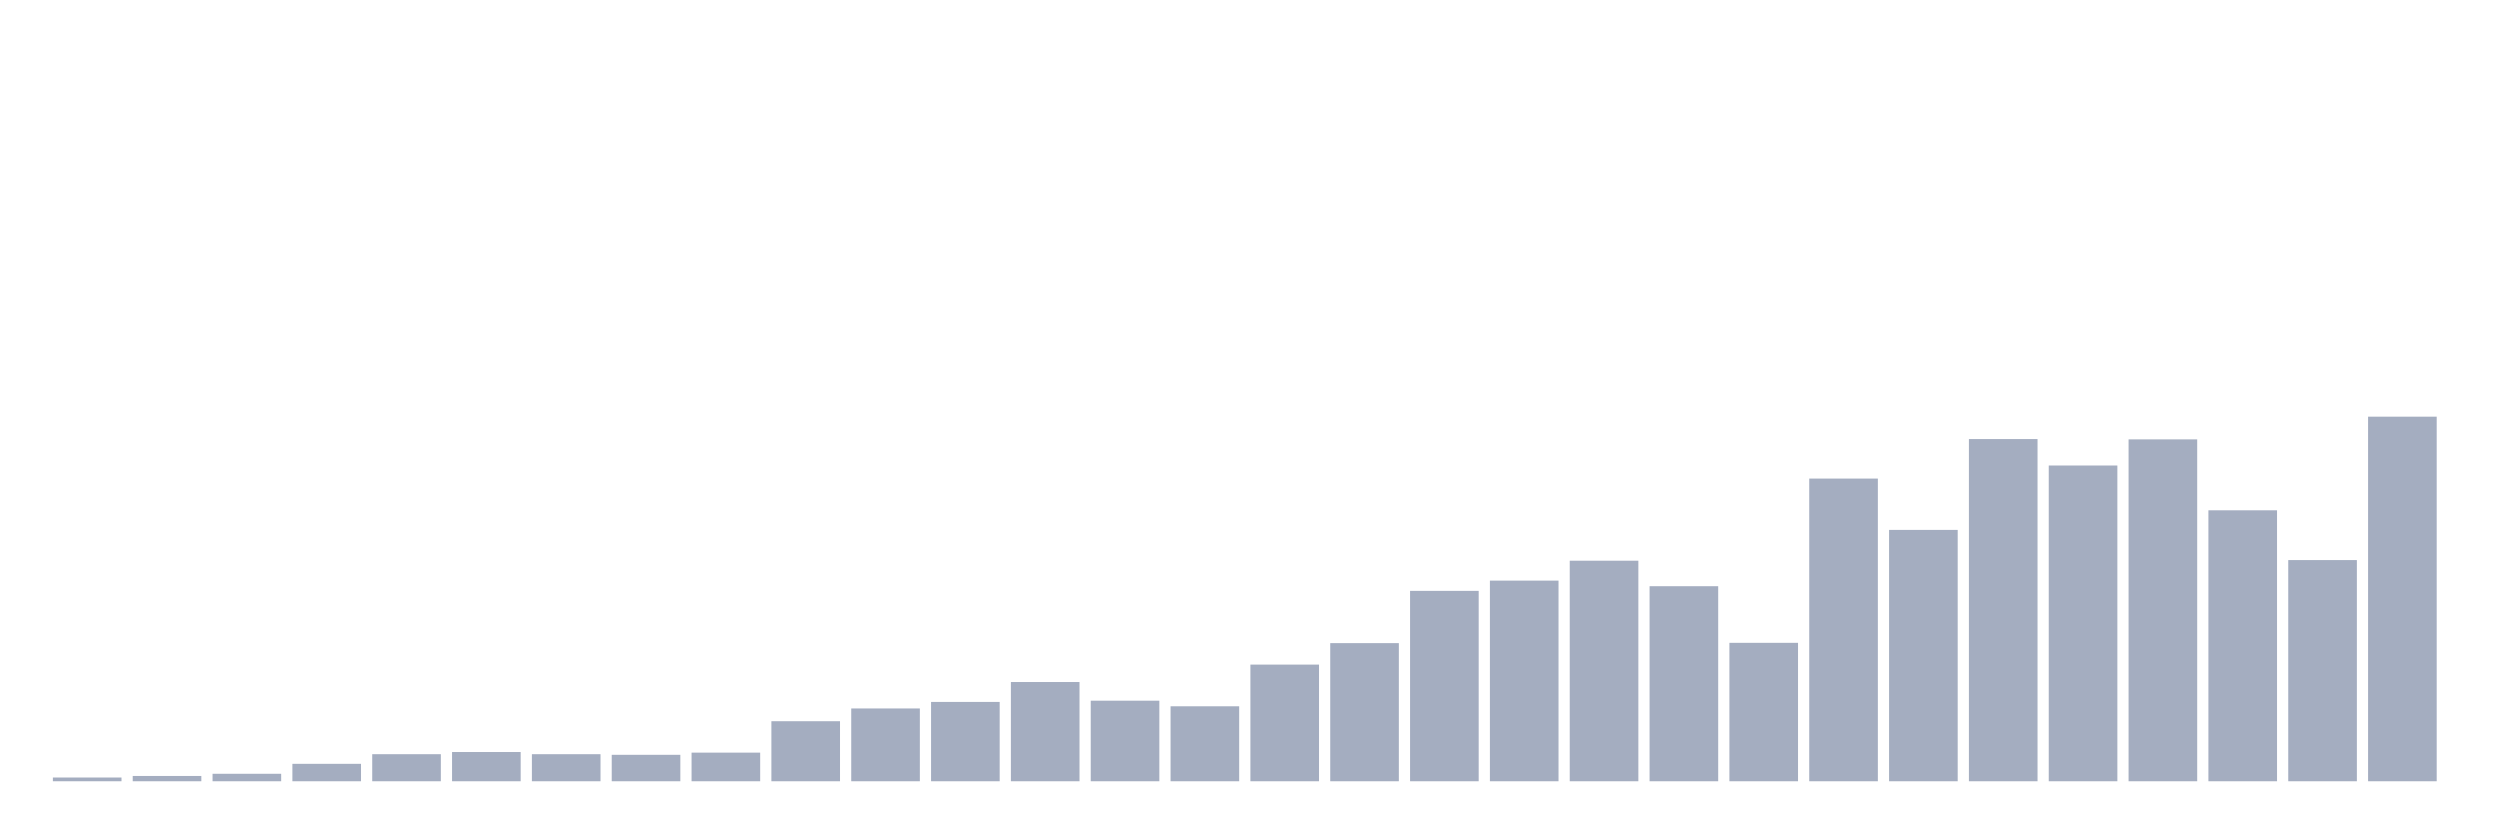 <svg xmlns="http://www.w3.org/2000/svg" viewBox="0 0 480 160"><g transform="translate(10,10)"><rect class="bar" x="0.153" width="13.175" y="139.283" height="0.717" fill="rgb(164,173,192)"></rect><rect class="bar" x="15.482" width="13.175" y="138.985" height="1.015" fill="rgb(164,173,192)"></rect><rect class="bar" x="30.81" width="13.175" y="138.567" height="1.433" fill="rgb(164,173,192)"></rect><rect class="bar" x="46.138" width="13.175" y="136.655" height="3.345" fill="rgb(164,173,192)"></rect><rect class="bar" x="61.466" width="13.175" y="134.804" height="5.196" fill="rgb(164,173,192)"></rect><rect class="bar" x="76.794" width="13.175" y="134.386" height="5.614" fill="rgb(164,173,192)"></rect><rect class="bar" x="92.123" width="13.175" y="134.804" height="5.196" fill="rgb(164,173,192)"></rect><rect class="bar" x="107.451" width="13.175" y="134.923" height="5.077" fill="rgb(164,173,192)"></rect><rect class="bar" x="122.779" width="13.175" y="134.505" height="5.495" fill="rgb(164,173,192)"></rect><rect class="bar" x="138.107" width="13.175" y="128.473" height="11.527" fill="rgb(164,173,192)"></rect><rect class="bar" x="153.436" width="13.175" y="126.024" height="13.976" fill="rgb(164,173,192)"></rect><rect class="bar" x="168.764" width="13.175" y="124.77" height="15.23" fill="rgb(164,173,192)"></rect><rect class="bar" x="184.092" width="13.175" y="120.947" height="19.053" fill="rgb(164,173,192)"></rect><rect class="bar" x="199.42" width="13.175" y="124.531" height="15.469" fill="rgb(164,173,192)"></rect><rect class="bar" x="214.748" width="13.175" y="125.606" height="14.394" fill="rgb(164,173,192)"></rect><rect class="bar" x="230.077" width="13.175" y="117.602" height="22.398" fill="rgb(164,173,192)"></rect><rect class="bar" x="245.405" width="13.175" y="113.481" height="26.519" fill="rgb(164,173,192)"></rect><rect class="bar" x="260.733" width="13.175" y="103.447" height="36.553" fill="rgb(164,173,192)"></rect><rect class="bar" x="276.061" width="13.175" y="101.476" height="38.524" fill="rgb(164,173,192)"></rect><rect class="bar" x="291.39" width="13.175" y="97.654" height="42.346" fill="rgb(164,173,192)"></rect><rect class="bar" x="306.718" width="13.175" y="102.551" height="37.449" fill="rgb(164,173,192)"></rect><rect class="bar" x="322.046" width="13.175" y="113.422" height="26.578" fill="rgb(164,173,192)"></rect><rect class="bar" x="337.374" width="13.175" y="81.886" height="58.114" fill="rgb(164,173,192)"></rect><rect class="bar" x="352.702" width="13.175" y="91.741" height="48.259" fill="rgb(164,173,192)"></rect><rect class="bar" x="368.031" width="13.175" y="74.3" height="65.7" fill="rgb(164,173,192)"></rect><rect class="bar" x="383.359" width="13.175" y="79.377" height="60.623" fill="rgb(164,173,192)"></rect><rect class="bar" x="398.687" width="13.175" y="74.36" height="65.64" fill="rgb(164,173,192)"></rect><rect class="bar" x="414.015" width="13.175" y="87.978" height="52.022" fill="rgb(164,173,192)"></rect><rect class="bar" x="429.344" width="13.175" y="97.534" height="42.466" fill="rgb(164,173,192)"></rect><rect class="bar" x="444.672" width="13.175" y="70" height="70" fill="rgb(164,173,192)"></rect></g></svg>